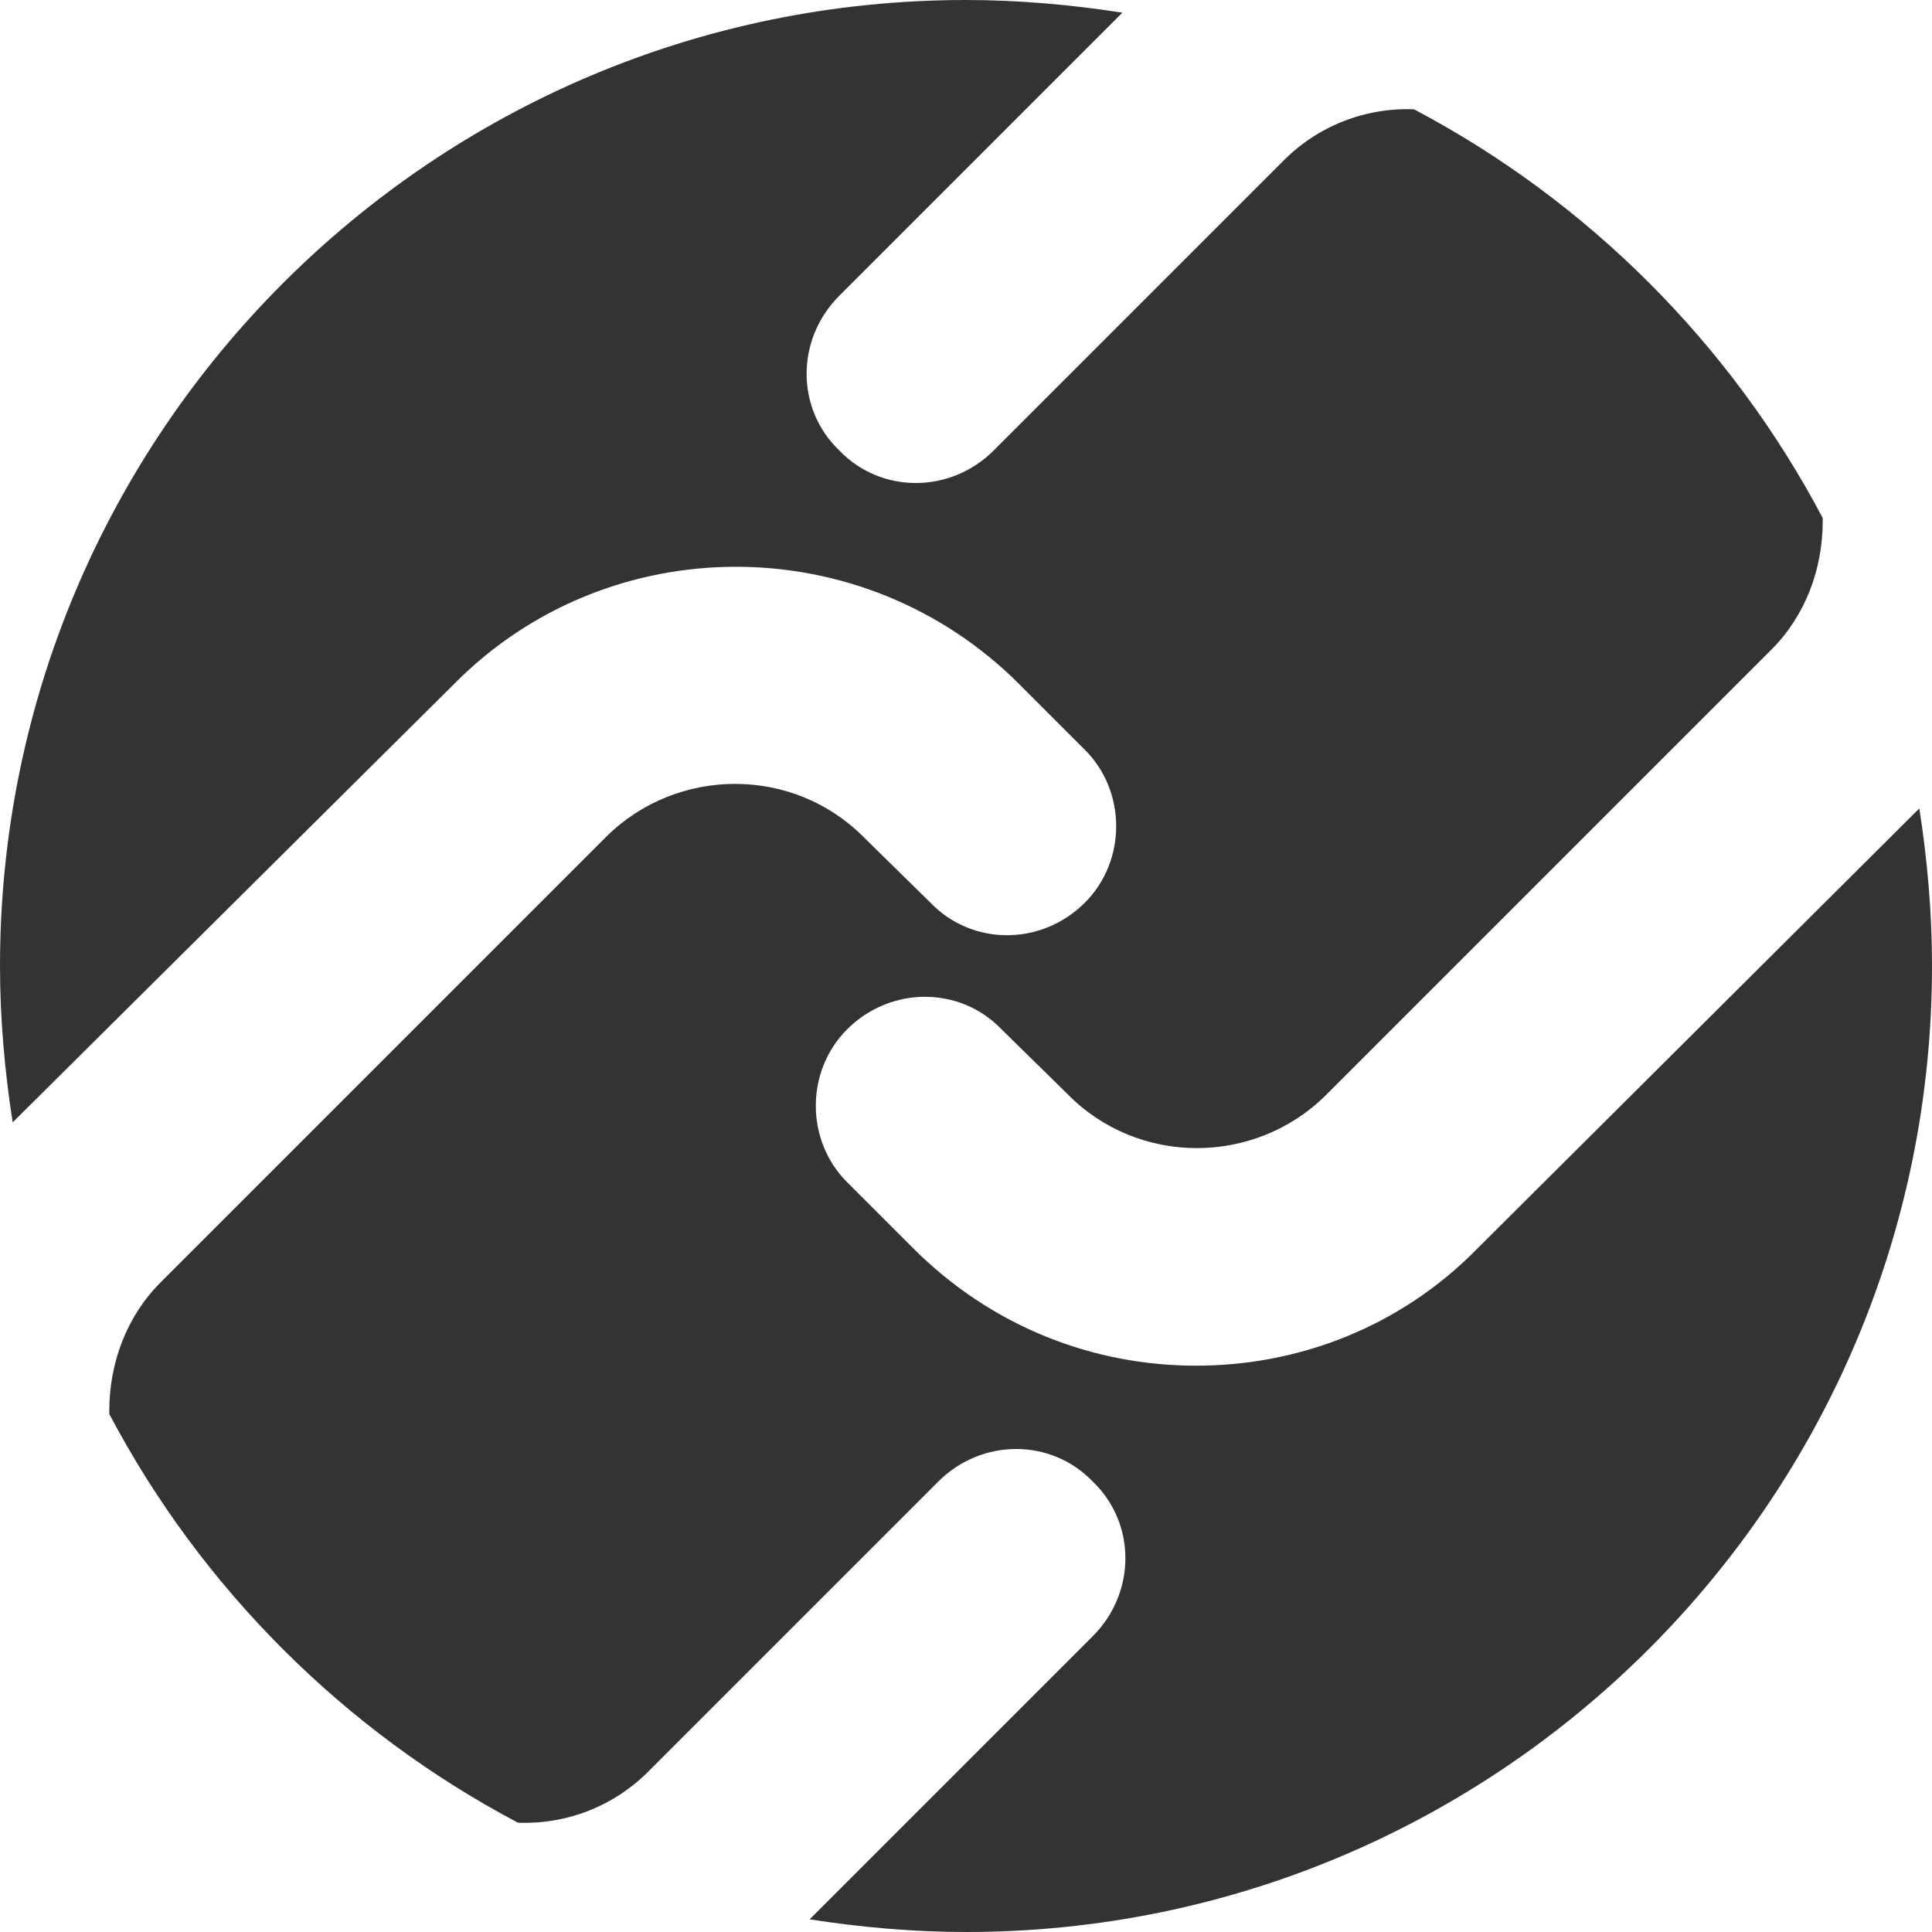 <?xml version="1.0" encoding="UTF-8"?><svg id="nav" xmlns="http://www.w3.org/2000/svg" viewBox="0 0 32 32"><defs><style>.cls-1{fill:#333;}</style></defs><path class="cls-1" d="M32,16c0,8.83-7.17,16-16,16-.88,0-1.76-.08-2.59-.21l4.69-4.69c.72-.72,.72-1.87,0-2.56-.69-.72-1.84-.72-2.56,0l-4.77,4.77c-.59,.61-1.39,.91-2.19,.88-2.88-1.52-5.25-3.89-6.77-6.77v-.05c0-.8,.29-1.57,.85-2.13l7.39-7.39c1.17-1.15,3.09-1.17,4.27,.03l1.09,1.07c.69,.72,1.84,.72,2.56,0,.69-.69,.69-1.84,0-2.53l-1.09-1.09c-2.59-2.59-6.8-2.59-9.36,0L.21,18.59c-.13-.83-.21-1.71-.21-2.59C0,7.17,7.17,0,16,0c.88,0,1.76,.08,2.59,.21l-4.69,4.69c-.72,.72-.72,1.87,0,2.56,.69,.72,1.84,.72,2.56,0l4.77-4.77c.59-.61,1.39-.91,2.19-.88,2.88,1.52,5.25,3.89,6.77,6.77v.05c0,.8-.29,1.57-.85,2.13l-7.39,7.39c-1.17,1.15-3.09,1.17-4.27-.03l-1.09-1.07c-.69-.72-1.84-.72-2.56,0-.69,.69-.69,1.84,0,2.53l1.09,1.09c1.31,1.31,2.99,1.95,4.69,1.95s3.39-.64,4.67-1.95l7.31-7.28c.13,.83,.21,1.71,.21,2.59Z"/></svg>